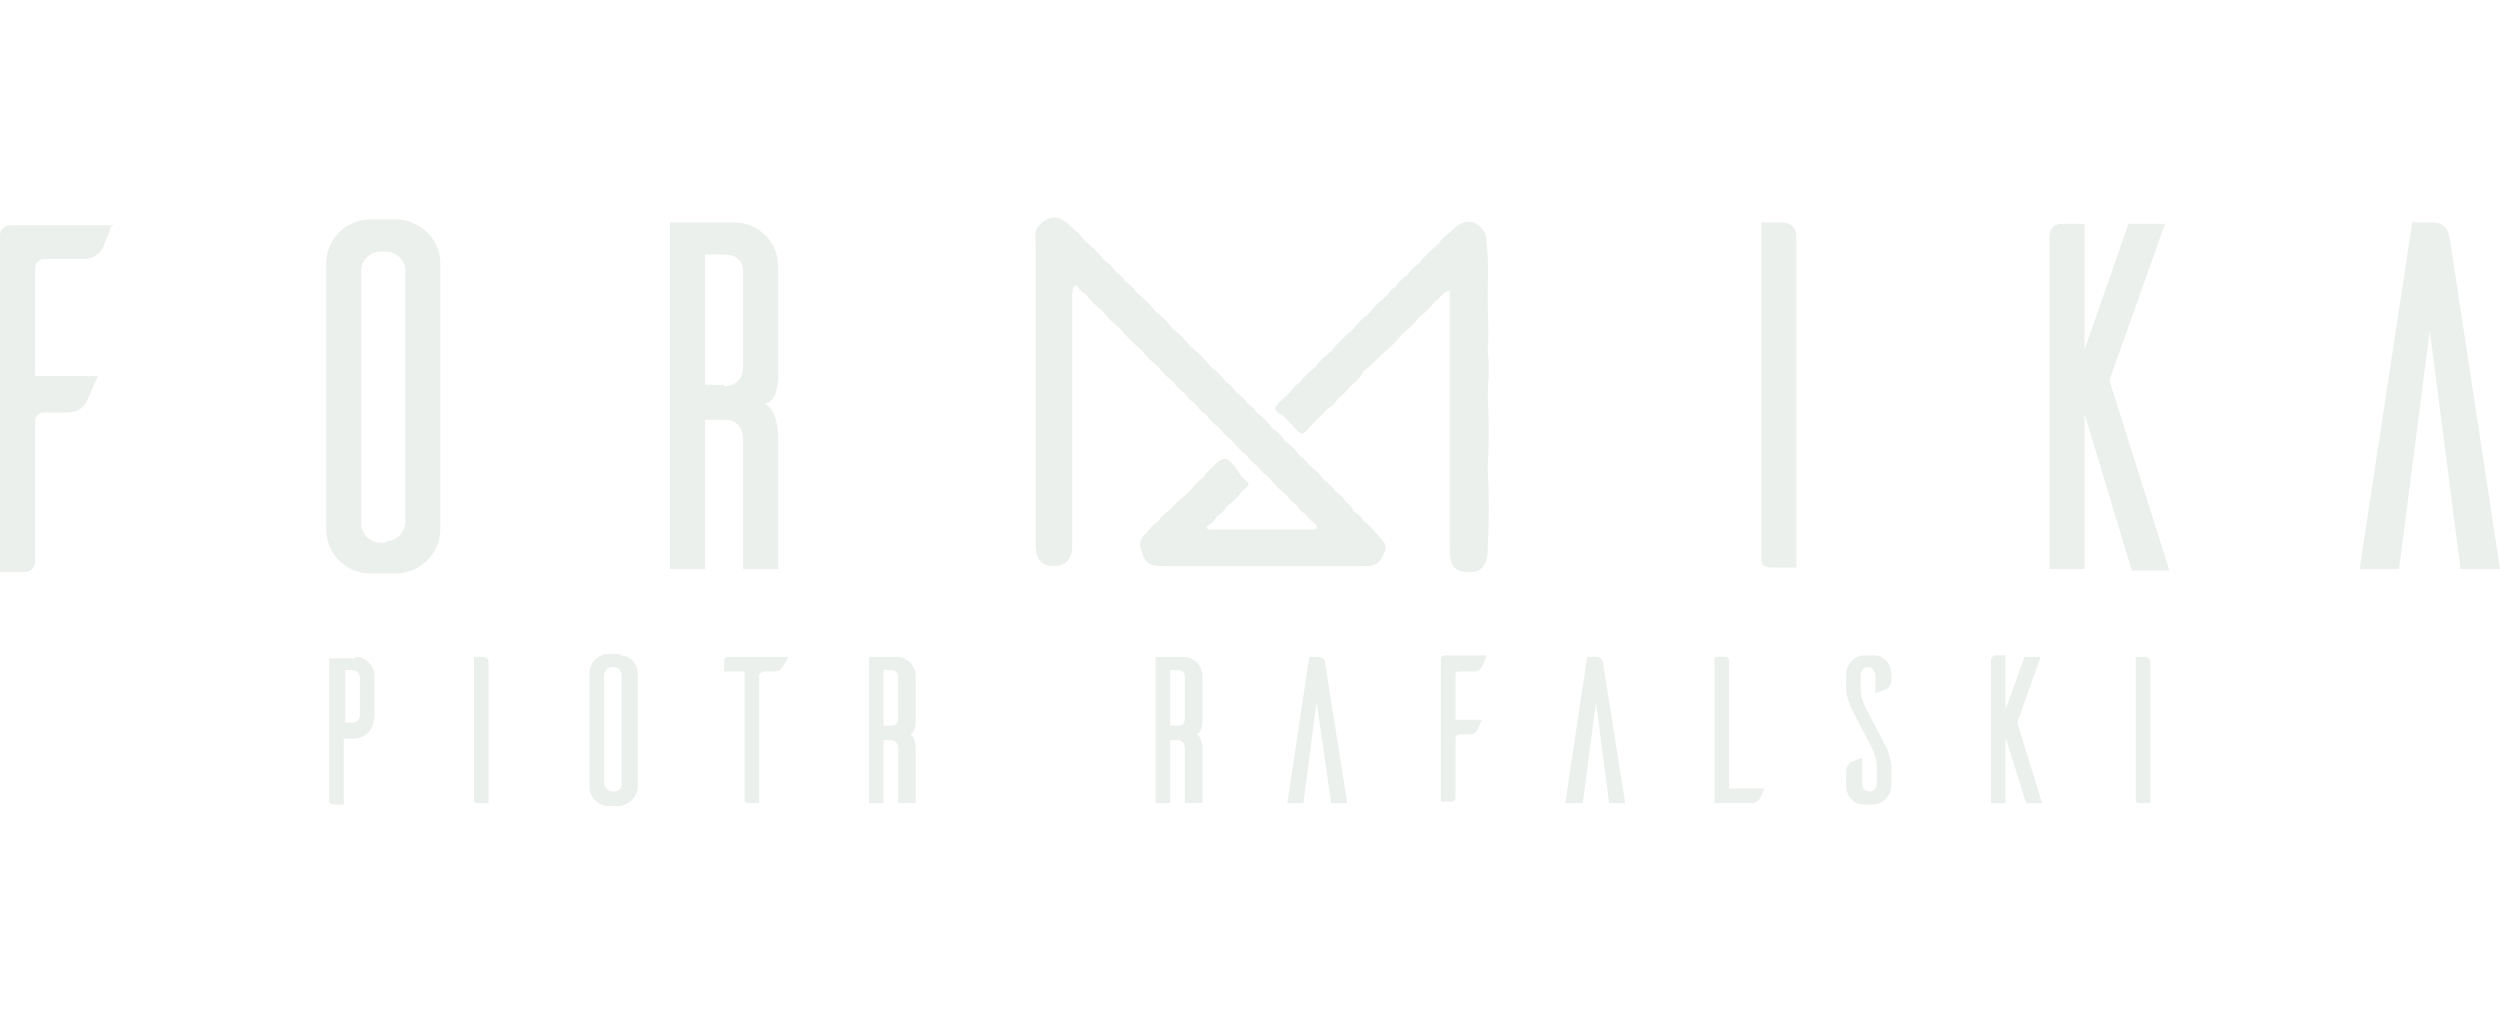 <?xml version="1.0" encoding="utf-8"?>
<!-- Generator: Adobe Illustrator 27.9.0, SVG Export Plug-In . SVG Version: 6.00 Build 0)  -->
<svg version="1.1" id="Warstwa_1" xmlns="http://www.w3.org/2000/svg" xmlns:xlink="http://www.w3.org/1999/xlink" x="0px" y="0px"
	 viewBox="0 0 170.9 70" style="enable-background:new 0 0 170.9 70;" xml:space="preserve">
<style type="text/css">
	.st0{fill:#ECF0EC;}
	.st1{fill:#FFFFFF;filter:url(#Adobe_OpacityMaskFilter);}
	.st2{mask:url(#path-10-outside-1_339:55669_00000099651388943458896420000012285066786253445259_);fill:#ECF0EC;}
	.st3{fill:#FFFFFF;filter:url(#Adobe_OpacityMaskFilter_00000036942130947514517340000012196351664310514820_);}
	.st4{mask:url(#path-10-outside-1_339:55669_00000054979936075889968510000014467787371587587741_);fill:#ECF0EC;}
	.st5{fill:#FFFFFF;filter:url(#Adobe_OpacityMaskFilter_00000024717506144050676210000012853266153351756187_);}
	.st6{mask:url(#path-10-outside-1_339:55669_00000054969719097886530460000013980029244576352187_);fill:#ECF0EC;}
	.st7{fill:#FFFFFF;filter:url(#Adobe_OpacityMaskFilter_00000111894582464284109210000010054363284414920610_);}
	.st8{mask:url(#path-10-outside-1_339:55669_00000178180992152837586590000016094212355234682253_);fill:#ECF0EC;}
	.st9{fill:#FFFFFF;filter:url(#Adobe_OpacityMaskFilter_00000147214417307175143010000006140006523286983860_);}
	.st10{mask:url(#path-10-outside-1_339:55669_00000041257820006217942810000010378333196339762352_);fill:#ECF0EC;}
	.st11{fill:#FFFFFF;filter:url(#Adobe_OpacityMaskFilter_00000008861947530542852800000003553438598156609203_);}
	.st12{mask:url(#path-10-outside-1_339:55669_00000040573621576249879810000016601533366907391137_);fill:#ECF0EC;}
	.st13{fill:#FFFFFF;filter:url(#Adobe_OpacityMaskFilter_00000015340261019279156080000011147022460060903850_);}
	.st14{mask:url(#path-10-outside-1_339:55669_00000151535008632269703220000004935159254720457123_);fill:#ECF0EC;}
	.st15{fill:#FFFFFF;filter:url(#Adobe_OpacityMaskFilter_00000067937521635043174890000004979260951163855037_);}
	.st16{mask:url(#path-10-outside-1_339:55669_00000120526621003762177590000010227427899695847870_);fill:#ECF0EC;}
	.st17{fill:#FFFFFF;filter:url(#Adobe_OpacityMaskFilter_00000062901709947204312720000010367195763244827279_);}
	.st18{mask:url(#path-10-outside-1_339:55669_00000134938762592159093990000008155154943761419949_);fill:#ECF0EC;}
	.st19{fill:#FFFFFF;filter:url(#Adobe_OpacityMaskFilter_00000097467983110659585120000006298829468721536163_);}
	.st20{mask:url(#path-10-outside-1_339:55669_00000080184158529572248030000014183963753888544896_);fill:#ECF0EC;}
	.st21{fill:#FFFFFF;filter:url(#Adobe_OpacityMaskFilter_00000134954282304305177740000005741498906073219751_);}
	.st22{mask:url(#path-10-outside-1_339:55669_00000157308535592812109870000009406262635045377684_);fill:#ECF0EC;}
	.st23{fill:#FFFFFF;filter:url(#Adobe_OpacityMaskFilter_00000016055665090762606850000012265850847430576573_);}
	.st24{mask:url(#path-10-outside-1_339:55669_00000108271735842014824690000015943840513121822860_);fill:#ECF0EC;}
	.st25{fill:#FFFFFF;filter:url(#Adobe_OpacityMaskFilter_00000007424410142002834010000015801879254841076145_);}
	.st26{mask:url(#path-10-outside-1_339:55669_00000002367814599035056030000002247858341177150139_);fill:#ECF0EC;}
	.st27{fill:#FFFFFF;filter:url(#Adobe_OpacityMaskFilter_00000038404065005124569600000002218717227730428295_);}
	.st28{mask:url(#path-10-outside-1_339:55669_00000128459139480024480380000015195325364941517474_);fill:#ECF0EC;}
	.st29{fill:#FFFFFF;filter:url(#Adobe_OpacityMaskFilter_00000110428914430737346890000014987384506229866678_);}
	.st30{mask:url(#path-10-outside-1_339:55669_00000153678184447732955690000006302196440870717323_);fill:#ECF0EC;}
	.st31{fill-rule:evenodd;clip-rule:evenodd;fill:#ECF0EC;}
	.st32{clip-path:url(#SVGID_00000062193242086363490300000008909131529060147600_);fill:#ECF0EC;}
</style>
<g>
	<g>
		<path class="st0" d="M94.2,36.6c-0.3-0.4-0.6-0.7-1-1c-0.1-0.3-0.5-0.5-0.7-0.7c-0.1-0.3-0.3-0.4-0.5-0.6
			c-0.2-0.3-0.4-0.5-0.7-0.7c-0.2-0.3-0.5-0.6-0.8-0.8c-0.3-0.4-0.6-0.7-1-1c-0.2-0.3-0.4-0.5-0.7-0.7c-0.3-0.4-0.6-0.7-1-1
			c-0.2-0.4-0.5-0.6-0.8-0.8c-0.3-0.4-0.7-0.8-1.1-1.1c-0.1-0.2-0.3-0.4-0.6-0.6c-0.2-0.3-0.5-0.6-0.8-0.8c-0.2-0.3-0.4-0.5-0.7-0.7
			c-0.3-0.4-0.6-0.7-1-1c-0.4-0.5-0.9-1-1.4-1.4c-0.4-0.5-0.8-0.9-1.3-1.3c-0.3-0.4-0.7-0.8-1.1-1.1c-0.4-0.5-0.8-0.9-1.3-1.3
			c-0.2-0.3-0.5-0.6-0.8-0.8c-0.1-0.2-0.3-0.4-0.6-0.6c-0.2-0.3-0.5-0.6-0.8-0.8c-0.4-0.5-0.8-0.9-1.3-1.3c-0.3-0.4-0.6-0.7-1-1
			c-0.8-0.9-1.7-0.8-2.3,0.1c-0.2,0.3-0.1,0.6-0.1,1c0,0.4,0,0.8,0,1.3c0,0.3,0,0.6,0,0.8c0,0.3,0,0.6,0,0.8c0,0.2,0,0.4,0,0.6
			c0,0.4,0,0.8,0,1.3c0,0.4,0,0.7,0,1.1c0,0.4,0,0.8,0,1.3h0c0,0.5,0,0.9,0,1.4c0,0.4,0,0.7,0,1.1c0,0.4,0,0.8,0,1.3
			c0,0.3,0,0.6,0,1c0,0.2,0,0.5,0,0.7c0,0.3,0,0.6,0,1c0,0.3,0,0.6,0,0.8c0,0.3,0,0.6,0,1c0,0.3,0,0.6,0,0.8c0,0.2,0,0.5,0,0.7
			c0,0.2,0,0.5,0,0.7c0,0.3,0,0.6,0,0.8c0,0.2,0,0.4,0,0.6c0,0.3,0,0.6,0,0.8h0l0,0c0,0.3,0,0.6,0,0.8c0,0.9,0.4,1.4,1.2,1.4
			c0.9,0,1.3-0.5,1.3-1.4c0-0.3,0-0.6,0-0.8c0-0.3,0-0.6,0-0.8h0c0-0.2,0-0.4,0-0.6h0c0-0.3,0-0.6,0-0.8c0-0.2,0-0.5,0-0.7
			c0-0.2,0-0.5,0-0.7h0c0-0.3,0-0.6,0-0.8h0c0-0.3,0-0.6,0-1h0c0-0.3,0-0.6,0-0.8c0-0.3,0-0.6,0-1h0c0-0.2,0-0.5,0-0.7
			c0-0.3,0-0.6,0-1c0-0.4,0-0.8,0-1.3c0-0.3,0-0.6,0-1h0c0-0.5,0-1,0-1.5c0-0.4,0-0.8,0-1.3c0-0.4,0-0.7,0-1.1c0-0.4,0-0.8,0-1.3h0
			c0.1-0.2-0.1-0.5,0.3-0.6c0.1,0.2,0.3,0.4,0.6,0.6c0.3,0.4,0.7,0.8,1.1,1.1c0.4,0.5,0.8,0.9,1.3,1.3c0.4,0.5,0.9,1,1.4,1.4
			c0.3,0.4,0.7,0.8,1.1,1.1c0.3,0.4,0.7,0.8,1.1,1.1c0.2,0.3,0.5,0.6,0.8,0.8c0.2,0.3,0.4,0.5,0.7,0.7c0.2,0.3,0.4,0.5,0.7,0.7
			c0.3,0.4,0.6,0.7,1,1c0.2,0.3,0.5,0.6,0.8,0.8c0.3,0.4,0.6,0.7,1,1c0.2,0.3,0.5,0.6,0.8,0.8c0.2,0.3,0.4,0.5,0.7,0.7
			c0.4,0.5,0.8,0.9,1.3,1.3c0.1,0.2,0.3,0.4,0.6,0.6c0.2,0.3,0.4,0.5,0.7,0.7c0.1,0.2,0.3,0.4,0.6,0.6c0.3,0.4,0,0.4-0.3,0.4
			c-2.2,0-4.5,0-6.7,0c-0.1,0-0.4,0.1-0.4-0.2c0.3-0.2,0.5-0.4,0.7-0.7c0.3-0.2,0.5-0.4,0.7-0.7c0.4-0.3,0.7-0.6,1-1
			c0.6-0.5,0.6-0.5,0-1c-1.1-1.6-1.1-1.6-2.4-0.3c-0.1,0.1-0.1,0.2-0.2,0.3c-0.3,0.2-0.6,0.5-0.8,0.8l0,0h0
			c-0.3,0.3-0.6,0.6-0.9,0.8c-0.2,0.2-0.5,0.5-0.7,0.7c-0.3,0.2-0.5,0.4-0.7,0.7c-0.3,0.2-0.6,0.5-0.8,0.8c-0.5,0.4-0.6,0.9-0.3,1.4
			c0,0,0,0,0,0c0,0.1,0,0.2,0.1,0.3c0.2,0.5,0.7,0.6,1.2,0.6c4.6,0,9.3,0,13.9,0c0.7,0,1.1-0.2,1.3-0.9c0.2-0.2,0.1-0.4,0.1-0.6
			C94.6,37.1,94.5,36.9,94.2,36.6z"/>
		<path class="st0" d="M101.7,20.4c0-1.3,0.1-2.6-0.1-3.9c0-0.2,0-0.4-0.1-0.6c-0.6-1-1.5-1-2.4,0c-0.3,0.2-0.6,0.5-0.8,0.8h0
			c-0.5,0.4-0.9,0.8-1.3,1.3c-0.3,0.2-0.6,0.5-0.8,0.8c-0.3,0.2-0.6,0.5-0.8,0.8c-0.2,0.1-0.4,0.3-0.6,0.6l0,0h0
			c-0.5,0.4-0.9,0.8-1.3,1.3c-0.4,0.3-0.7,0.6-1,1l0,0h0c-0.6,0.5-1.1,1-1.5,1.5c-0.4,0.3-0.8,0.7-1.1,1.1c-0.4,0.3-0.7,0.6-1,1
			c-0.3,0.2-0.5,0.4-0.7,0.7c-0.3,0.3-0.7,0.6-1,1c-0.1,0.4,0.4,0.5,0.6,0.7c1.5,1.5,0.9,1.5,2.3,0.1c0.3-0.2,0.5-0.5,0.7-0.7
			c0.3-0.1,0.5-0.4,0.7-0.7c0.3-0.2,0.6-0.5,0.8-0.8c0.4-0.3,0.7-0.6,0.9-1c0.5-0.4,0.9-0.8,1.3-1.2c0.5-0.4,1-0.9,1.4-1.4
			c0.4-0.3,0.8-0.7,1.1-1.1c0.4-0.3,0.8-0.7,1.1-1.1c0.4-0.2,0.5-0.7,1-0.7c0,0.2,0,0.4,0,0.5c0,0.4,0,0.8,0,1.3c0,0.4,0,0.7,0,1.1
			c0,0.4,0,0.8,0,1.3c0,0.4,0,0.8,0,1.3c0,0.4,0,0.7,0,1.1c0,0,0,0,0,0c0,0,0,0,0,0c0,0.5,0,0.9,0,1.4c0,0.2,0,0.5,0,0.7
			c0,0.3,0,0.7,0,1c0,0.3,0,0.6,0,1c0,0.3,0,0.6,0,0.8c0,0.3,0,0.6,0,0.8c0,0.3,0,0.6,0,1c0,0.3,0,0.6,0,1c0,0.2,0,0.4,0,0.6
			c0,0.4,0,0.7,0,1.1c0,0.3,0,0.6,0,1c0,0.2,0,0.5,0,0.7c0,1,0.3,1.5,1.2,1.5c0.9,0.1,1.3-0.4,1.4-1.3c0-0.1,0-0.2,0-0.3
			c0.1-1.8,0.1-3.7,0-5.5c0,0,0,0,0,0c0.1-1.7,0.1-3.3,0-5c0,0,0,0,0,0c0,0,0,0,0,0c0,0,0,0,0,0c0-0.1,0.1-0.3,0-0.4
			c0.1-0.9,0.1-1.8,0-2.7c0,0,0,0,0,0c0,0,0,0,0,0C101.8,22.6,101.7,21.5,101.7,20.4z M101.6,18.1C101.6,18.1,101.6,18.1,101.6,18.1
			C101.6,18.1,101.6,18.1,101.6,18.1C101.6,18.1,101.5,18.1,101.6,18.1C101.5,18.1,101.6,18.1,101.6,18.1
			C101.6,18.1,101.6,18.1,101.6,18.1z M101.6,19.8L101.6,19.8C101.5,19.8,101.5,19.8,101.6,19.8C101.5,19.7,101.6,19.7,101.6,19.8
			C101.6,19.8,101.6,19.8,101.6,19.8z"/>
	</g>
	<g>
		<g>
			<path class="st0" d="M50.8,38.9v-8.7c0-1.2-0.6-1.5-1.3-1.5h-1.3v10.2h-2.4V15.2h4.4c1.6,0,3,1.3,3,3v7.3c0,0,0.1,1.9-0.9,2.1
				c0.9,0.5,0.9,2.2,0.9,2.2v9.1H50.8z M49.5,26.4c0.6,0,1.3-0.3,1.3-1.4v-6.4c0-0.9-0.6-1.2-1.3-1.2h-1.3v8.9H49.5z"/>
		</g>
		<g>
			<path class="st0" d="M145.7,38.9l-3.2-10.6v10.6h-2.4V16.2c0-0.7,0.5-0.9,0.8-0.9h1.6v8.6l3-8.6h2.5L144.2,26l4.1,13H145.7z"/>
		</g>
		<g>
			<path class="st0" d="M7.7,15.2C7.5,15.8,7.1,16.8,7,17c-0.2,0.3-0.5,0.7-1.3,0.7H3c-0.3,0-0.6,0.3-0.6,0.6v7.4h4.3l-0.8,1.8
				c-0.2,0.3-0.5,0.7-1.3,0.7H3c-0.3,0-0.6,0.2-0.6,0.6v9.6c0,0.4-0.3,0.7-0.7,0.7H0v-23c0-0.4,0.3-0.7,0.7-0.7H7.7z"/>
		</g>
		<g>
			<path class="st0" d="M27.2,15c1.6,0.1,2.9,1.4,2.9,3v18.2c0,1.6-1.3,2.9-2.9,3h-1.9c-1.7,0-3-1.4-3-3V18c0-1.7,1.4-3,3-3H27.2z
				 M26.4,37c0.7,0,1.3-0.6,1.3-1.3V18.5c0-0.7-0.6-1.3-1.3-1.3H26c-0.7,0-1.3,0.6-1.3,1.3v17.3c0,0.7,0.6,1.3,1.3,1.3H26.4z"/>
		</g>
		<g>
			<path class="st0" d="M121.8,15.2c0.7,0,1,0.5,1,0.9v22.7h-1.7c-0.6,0-0.7-0.3-0.7-0.5V15.2H121.8z"/>
		</g>
		<g>
			<path class="st0" d="M170.9,38.9h-2.7l-2.1-16.3L164,38.9h-2.7l3.6-23.7h1.3c1,0,1.2,0.6,1.3,1.3L170.9,38.9z"/>
		</g>
	</g>
	<g>
		<path class="st0" d="M24.3,44.9c0.7,0,1.3,0.6,1.3,1.3v2.6c0,1-0.5,1.7-1.5,1.7h-0.6v4.5h-0.7c-0.2,0-0.3-0.1-0.3-0.2v-9.8H24.3z
			 M24.6,46.3c0-0.3-0.3-0.5-0.5-0.5h-0.5v3.6h0.5c0.3,0,0.5-0.2,0.5-0.5V46.3z"/>
		<path class="st0" d="M33,44.9c0.3,0,0.4,0.2,0.4,0.4v9.6h-0.7c-0.2,0-0.3-0.1-0.3-0.2v-9.8H33z"/>
		<path class="st0" d="M42.4,44.8c0.7,0,1.2,0.6,1.2,1.3v7.7c0,0.7-0.6,1.2-1.2,1.3h-0.8c-0.7,0-1.3-0.6-1.3-1.3V46
			c0-0.7,0.6-1.3,1.3-1.3H42.4z M42,54.1c0.3,0,0.5-0.2,0.5-0.6v-7.3c0-0.3-0.2-0.6-0.5-0.6h-0.2c-0.3,0-0.5,0.3-0.5,0.6v7.3
			c0,0.3,0.2,0.5,0.5,0.6H42z"/>
		<path class="st0" d="M53.5,45.6c-0.1,0.1-0.2,0.3-0.5,0.3h-0.8c-0.1,0-0.2,0.1-0.3,0.2v8.8h-0.7c-0.2,0-0.3-0.1-0.3-0.2v-8.8h-1.4
			v-0.7c0-0.2,0.1-0.3,0.3-0.3h4.1L53.5,45.6z"/>
		<path class="st0" d="M61.4,54.9v-3.7c0-0.5-0.3-0.6-0.5-0.6h-0.5v4.3h-1v-10h1.9c0.7,0,1.3,0.6,1.3,1.3v3.1c0,0,0,0.8-0.4,0.9
			c0.4,0.2,0.4,0.9,0.4,0.9v3.8H61.4z M60.9,49.6c0.3,0,0.5-0.1,0.5-0.6v-2.7c0-0.4-0.3-0.5-0.5-0.5h-0.5v3.8H60.9z"/>
		<path class="st0" d="M81,54.9v-3.7c0-0.5-0.3-0.6-0.5-0.6h-0.5v4.3h-1v-10h1.9c0.7,0,1.3,0.6,1.3,1.3v3.1c0,0,0,0.8-0.4,0.9
			c0.4,0.2,0.4,0.9,0.4,0.9v3.8H81z M80.5,49.6c0.3,0,0.5-0.1,0.5-0.6v-2.7c0-0.4-0.3-0.5-0.5-0.5h-0.5v3.8H80.5z"/>
		<path class="st0" d="M92.1,54.9h-1.1L90,48l-0.9,6.9H88l1.5-10h0.6c0.4,0,0.5,0.3,0.5,0.5L92.1,54.9z"/>
		<path class="st0" d="M101.6,44.9c-0.1,0.3-0.3,0.7-0.3,0.7c-0.1,0.1-0.2,0.3-0.5,0.3h-1.1c-0.1,0-0.2,0.1-0.2,0.2v3.1h1.8
			l-0.3,0.7c-0.1,0.1-0.2,0.3-0.5,0.3h-0.7c-0.1,0-0.3,0.1-0.3,0.2v4.1c0,0.2-0.1,0.3-0.3,0.3h-0.7v-9.7c0-0.2,0.1-0.3,0.3-0.3
			H101.6z"/>
		<path class="st0" d="M111.1,54.9H110l-0.9-6.9l-0.9,6.9H107l1.5-10h0.6c0.4,0,0.5,0.3,0.5,0.5L111.1,54.9z"/>
		<path class="st0" d="M120.6,53.9c-0.1,0.3-0.3,0.7-0.3,0.7c-0.1,0.1-0.2,0.3-0.6,0.3h-2.5v-10h0.7c0.2,0,0.3,0.1,0.3,0.3v8.7
			H120.6z"/>
		<path class="st0" d="M128.2,47.4v-1.2c0-0.3-0.2-0.6-0.5-0.6s-0.5,0.2-0.5,0.6v1c0,0.6,0.4,1.3,0.4,1.3l1.2,2.3
			c0.5,0.9,0.5,1.6,0.5,1.6v1.3c0,0.7-0.6,1.3-1.3,1.3h-0.6c-0.7,0-1.2-0.6-1.2-1.3v-1c0-0.3,0.2-0.5,0.3-0.6c0.1,0,0.5-0.2,0.8-0.3
			v1.8c0,0.3,0.2,0.5,0.5,0.5s0.5-0.2,0.5-0.6v-1.1c0-0.6-0.4-1.4-0.4-1.4l-1.2-2.3c-0.5-0.9-0.5-1.6-0.5-1.6v-1
			c0-0.7,0.6-1.3,1.3-1.3h0.6c0.7,0,1.2,0.6,1.2,1.3v0.4c0,0.3-0.2,0.5-0.3,0.6C128.9,47.1,128.5,47.3,128.2,47.4z"/>
		<path class="st0" d="M138.5,54.9l-1.4-4.5v4.5h-1v-9.7c0-0.3,0.2-0.4,0.3-0.4h0.7v3.7l1.3-3.6h1.1l-1.6,4.5l1.7,5.5H138.5z"/>
		<path class="st0" d="M146.6,44.9c0.3,0,0.4,0.2,0.4,0.4v9.6h-0.7c-0.2,0-0.3-0.1-0.3-0.2v-9.8H146.6z"/>
	</g>
</g>
</svg>
